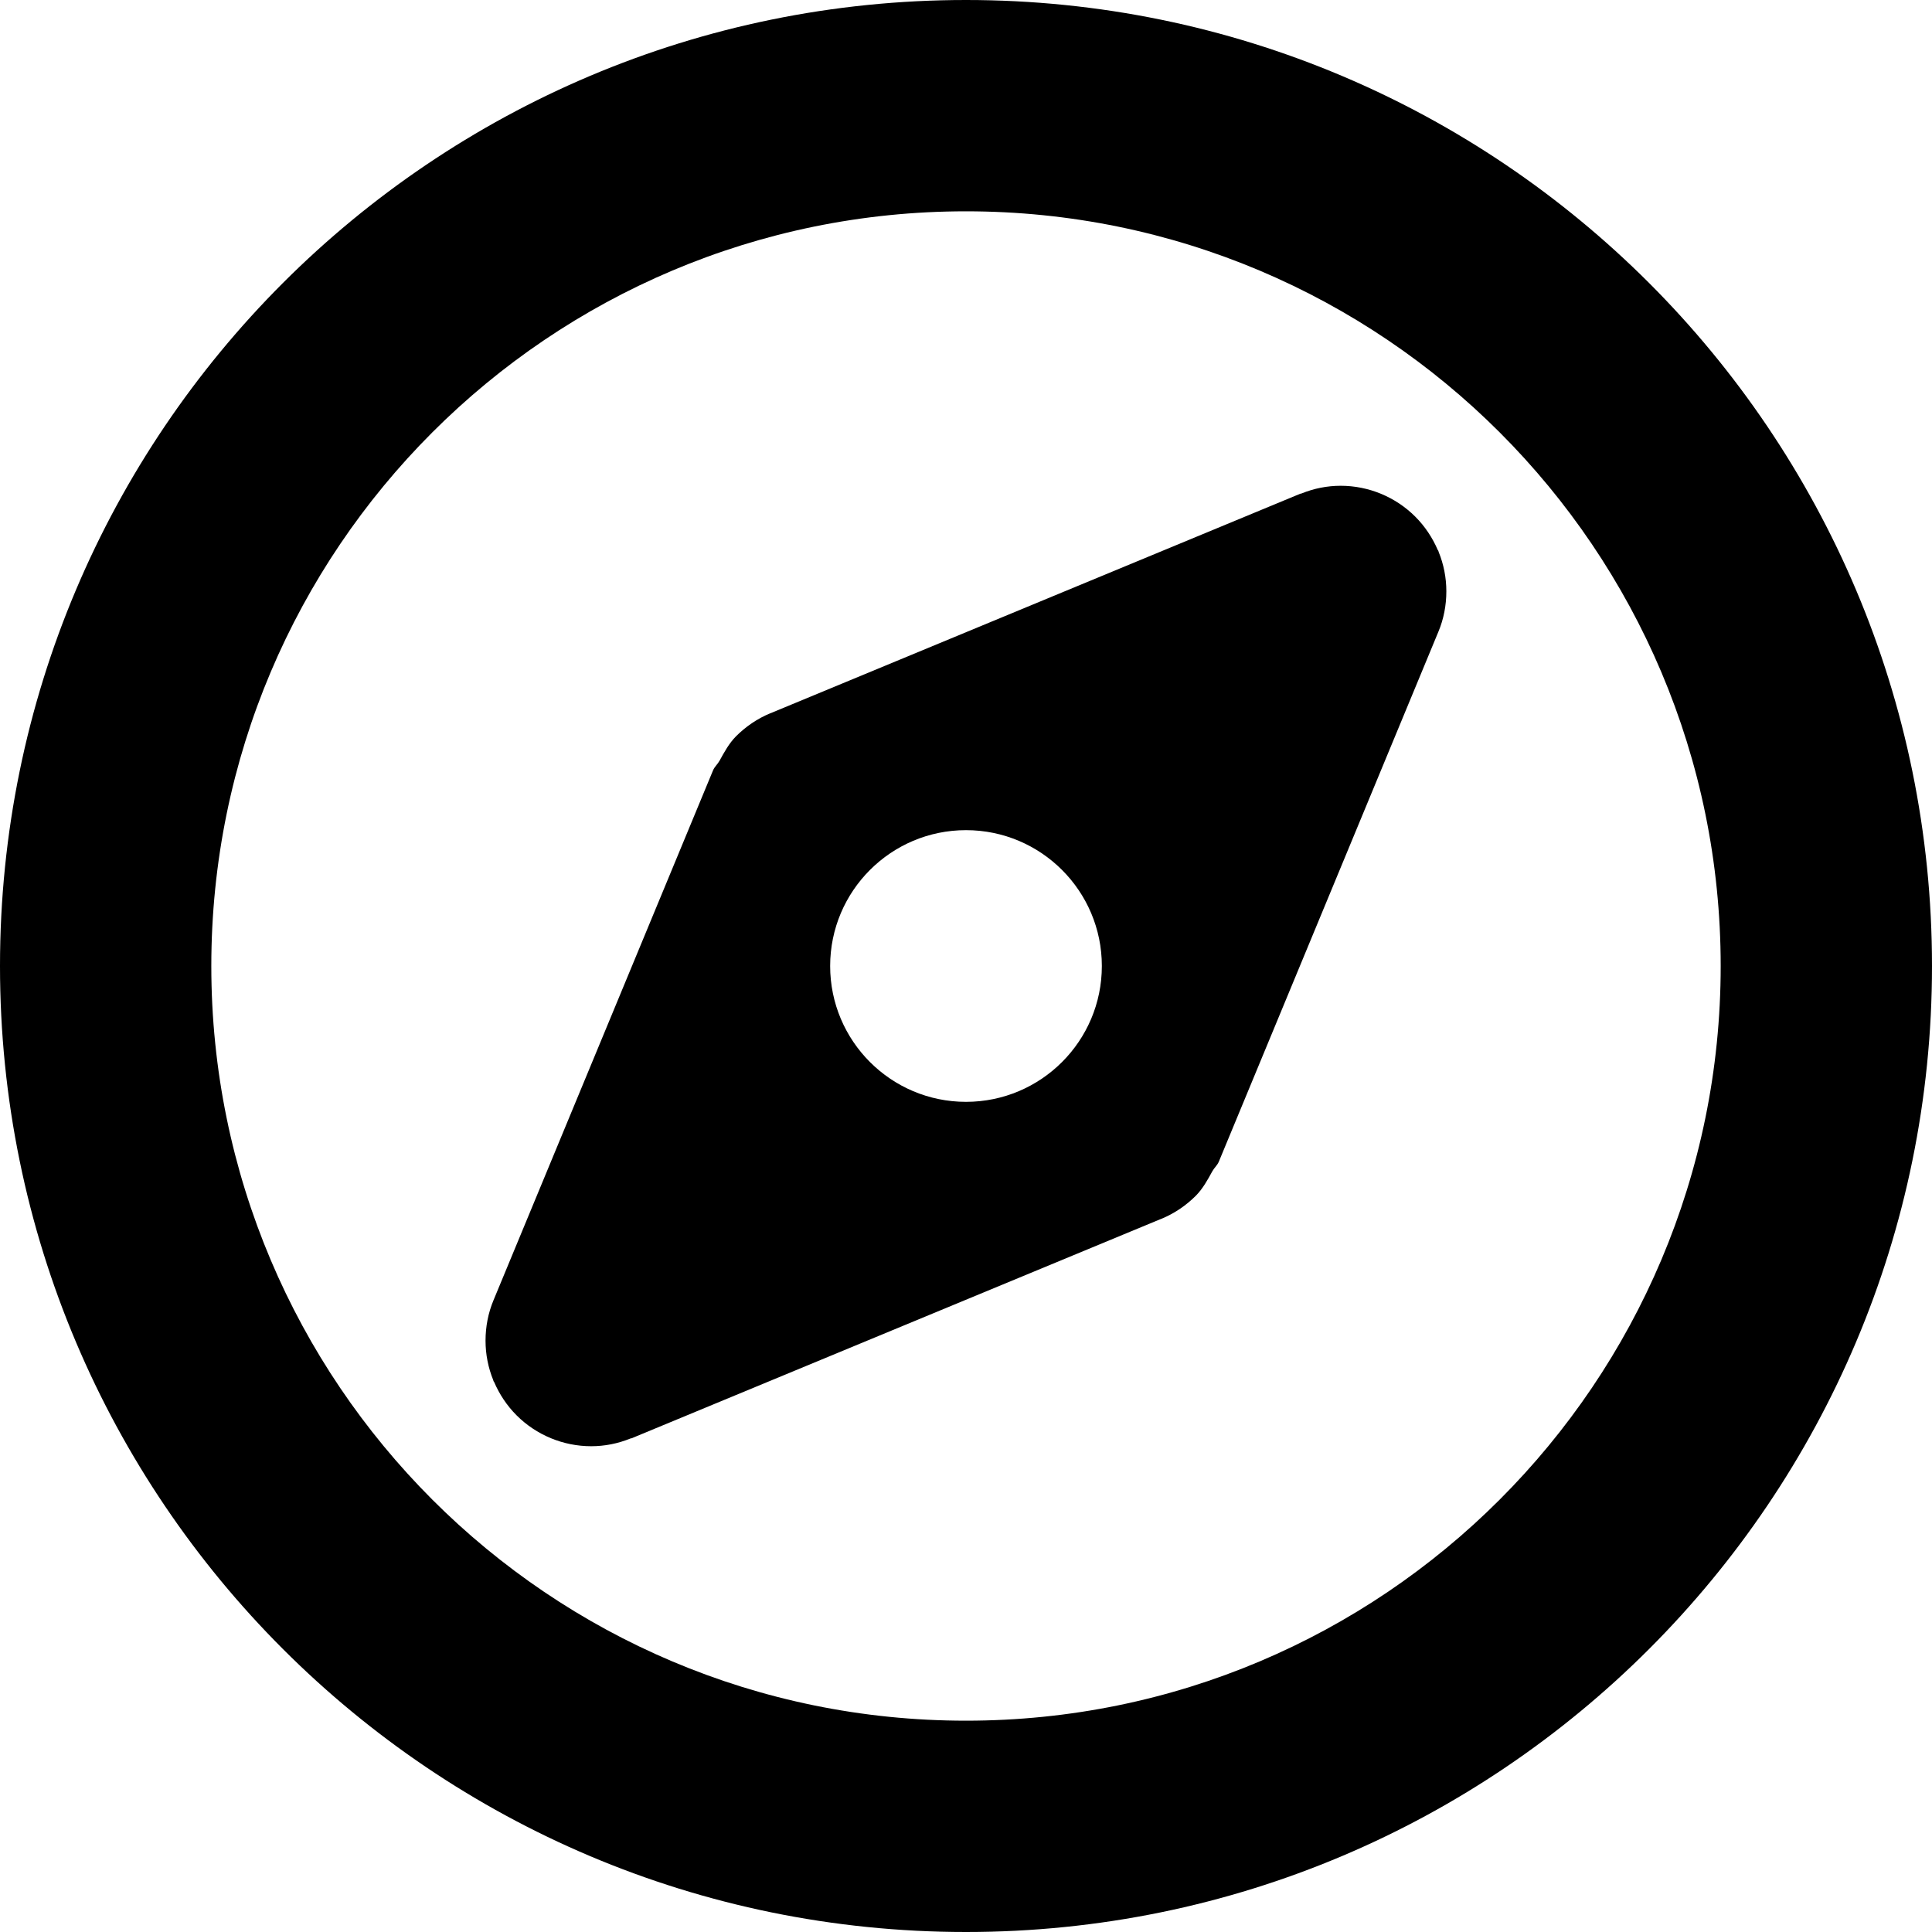 <svg xmlns="http://www.w3.org/2000/svg" viewBox="0 0 16 16"><path d="m8,0C3.582,0,0,3.582,0,8s3.582,8,8,8,8-3.582,8-8S12.418,0,8,0Zm0,14.25c-3.452,0-6.25-2.798-6.25-6.25S4.548,1.75,8,1.75s6.25,2.798,6.25,6.25-2.798,6.25-6.25,6.25Z"/><path d="m11.912,4.562c-.001-.003-.004-.004-.005-.007-.044-.102-.106-.196-.186-.276-.164-.164-.387-.256-.618-.256-.112,0-.222.022-.325.064-.003.001-.006.001-.01.002l-4.388,1.818s-0.0 0-.001 0c-.106.044-.202.109-.284.191-.058.059-.097.131-.136.202-.016.029-.041.049-.054.08l-1.818,4.388c-.044.105-.066.219-.066.335,0,.113.022.224.064.327.001.003.001.005.002.008.001.003.004.004.005.007.044.102.106.196.186.276.164.164.387.256.618.256.112,0,.222-.022.325-.064.003-.001.006-.001.01-.002l4.388-1.818s0-0.0.001-0c.106-.044.202-.109.284-.191.058-.059.097-.131.136-.202.016-.029.041-.049.054-.08l1.818-4.388c.044-.105.066-.219.066-.335,0-.113-.022-.224-.064-.327-.001-.003-.001-.005-.002-.008Zm-3.912,4.563c-.621,0-1.125-.504-1.125-1.125s.504-1.125,1.125-1.125,1.125.504,1.125,1.125-.504,1.125-1.125,1.125Z"/></svg>